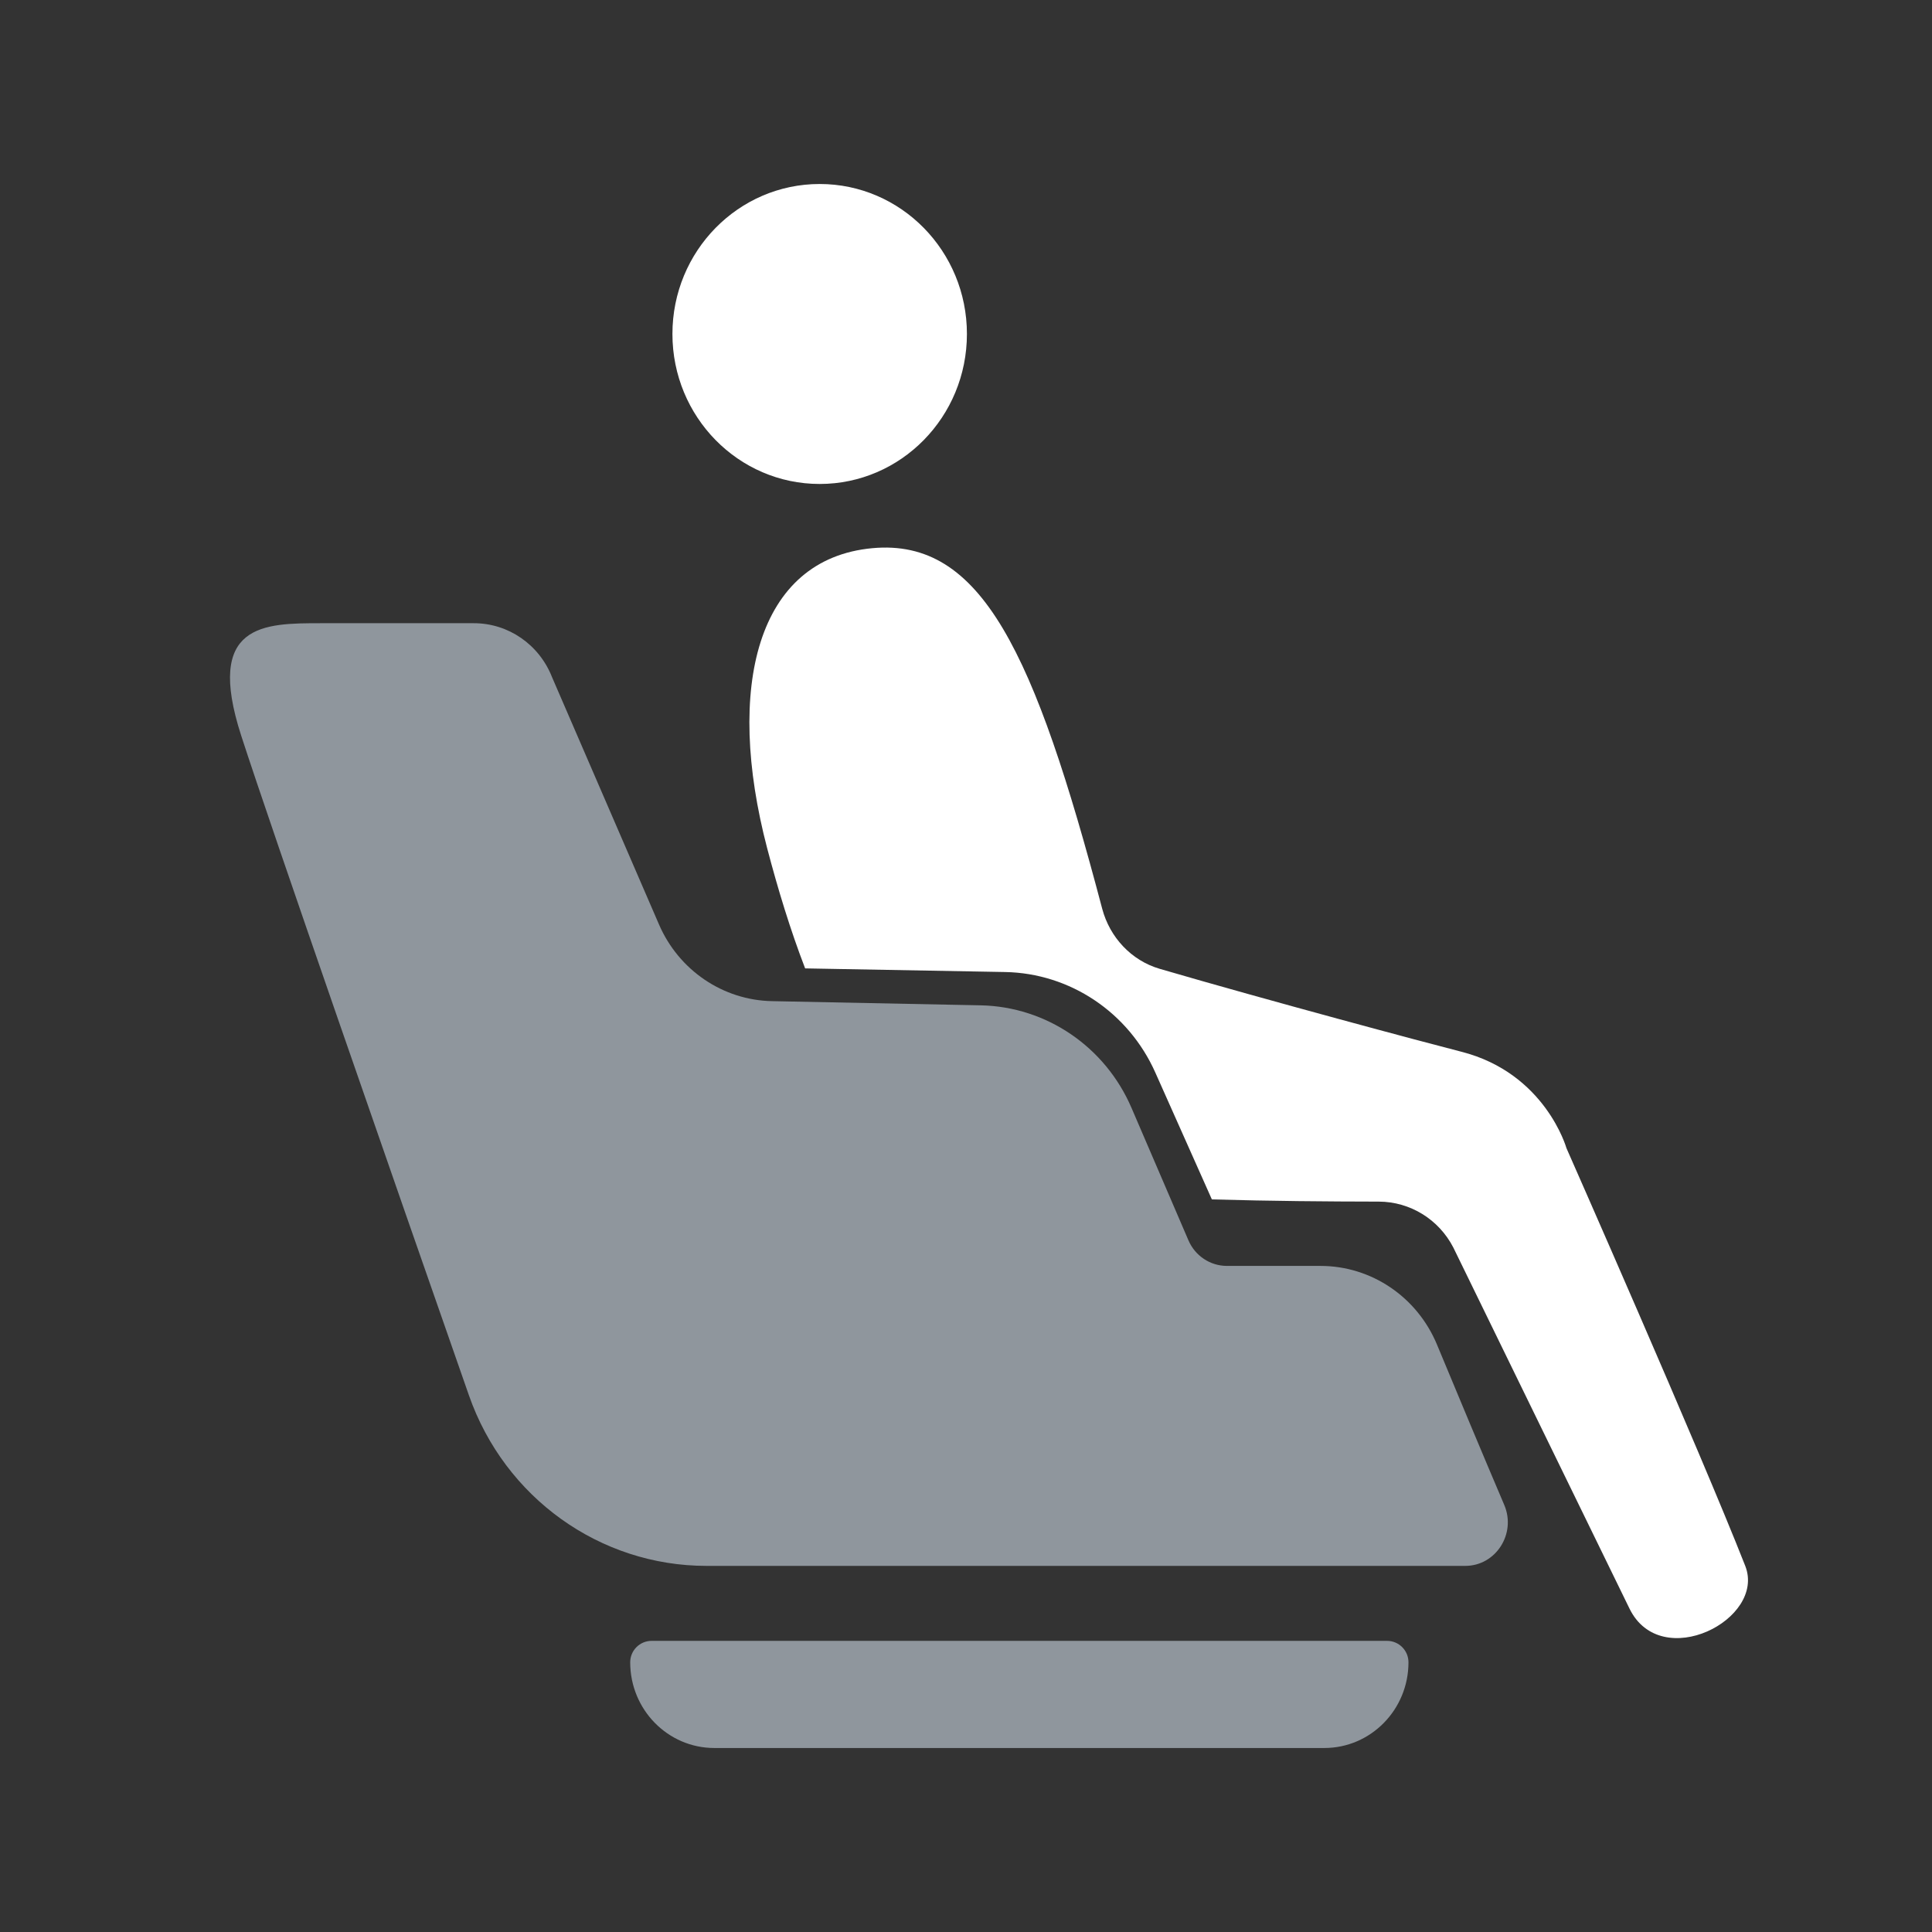 <svg width="42" height="42" viewBox="0 0 42 42" fill="none" xmlns="http://www.w3.org/2000/svg">
<rect x="0" y="0" width="42" height="42" fill="#333333" stroke="none"/>
<path d="M10.194 30.333C8.562 25.661 5.892 17.996 5.244 15.994C4.452 13.548 5.735 13.548 6.981 13.548H10.302C11.05 13.548 11.722 14.012 12 14.719L14.326 20.097C14.756 21.092 15.715 21.743 16.783 21.764L21.32 21.855C22.747 21.884 24.027 22.755 24.599 24.087L25.835 26.962C25.98 27.301 26.309 27.52 26.673 27.52H28.707C29.812 27.52 30.808 28.194 31.239 29.231C31.677 30.286 32.242 31.639 32.702 32.718C32.966 33.34 32.519 34.041 31.854 34.041H15.359C13.04 34.041 10.972 32.559 10.194 30.333Z" fill="#8F969D"/>
<path d="M13.7 36.137C13.7 35.88 13.908 35.671 14.165 35.671H30.154C30.411 35.671 30.619 35.88 30.619 36.137C30.619 37.166 29.8 38 28.79 38H15.529C14.519 38 13.7 37.166 13.7 36.137Z" fill="#8F969D"/>
<path d="M17.819 10.521C19.587 10.521 21.02 9.061 21.02 7.26C21.02 5.46 19.587 4 17.819 4C16.051 4 14.618 5.46 14.618 7.26C14.618 9.061 16.051 10.521 17.819 10.521Z" fill="#fff"/>
<path d="M16.677 18.438C16.91 19.325 17.18 20.214 17.503 21.052L21.85 21.131C23.262 21.157 24.533 22.008 25.116 23.317L26.345 26.074C27.657 26.111 28.833 26.12 29.974 26.122C30.654 26.124 31.278 26.507 31.594 27.12L35.425 34.972C36.111 36.37 38.397 35.205 37.94 34.041C36.955 31.533 34.053 24.959 34.053 24.959C34.053 24.959 33.595 23.329 31.766 22.863C30.971 22.66 27.583 21.754 25.21 21.061C24.596 20.881 24.126 20.38 23.96 19.752C22.489 14.178 21.337 11.698 18.964 11.917C16.452 12.15 15.763 14.944 16.677 18.438Z" fill="#fff"/>
</svg>
